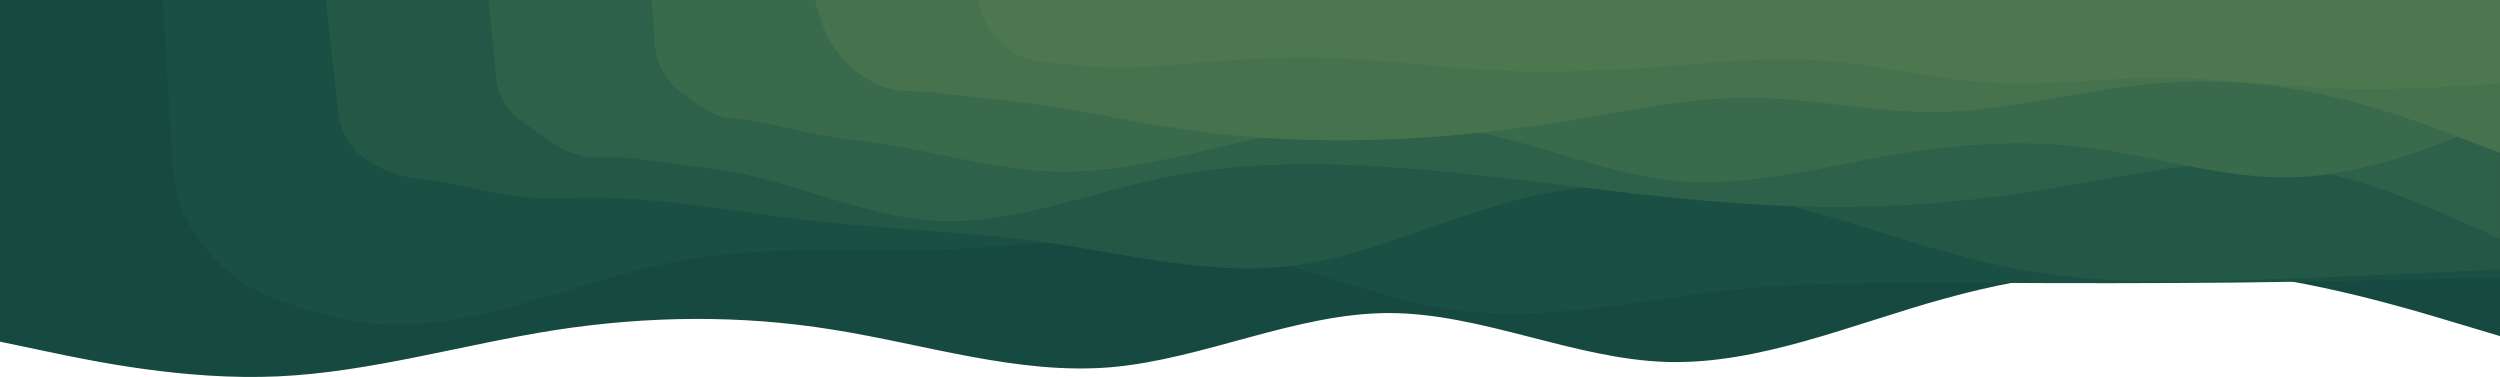 <?xml version="1.0" encoding="UTF-8"?>
<svg id="visual" xmlns="http://www.w3.org/2000/svg" viewBox="0 0 900 135.71" preserveAspectRatio="none">
  <defs>
    <style>
      .cls-1 {
        fill: #164a41;
      }

      .cls-2 {
        fill: #235847;
      }

      .cls-3 {
        fill: #1a4f43;
      }

      .cls-4 {
        fill: #396a4c;
      }

      .cls-5 {
        fill: #2e6149;
      }

      .cls-6 {
        fill: #46734d;
      }

      .cls-7 {
        fill: #4d774e;
      }
    </style>
  </defs>
  <path class="cls-1" d="m0,123l16.7,3.5c16.6,3.5,50,10.5,83.3,9s66.7-11.5,100-16.7c33.3-5.1,66.7-5.5,100-.1,33.3,5.3,66.7,16.3,100,13.5,33.3-2.9,66.7-19.5,100-19.5s66.7,16.6,100,17.6,66.7-13.6,100-22.8,66.7-12.8,100-9.7c33.3,3.2,66.7,13.2,83.3,18.2l16.7,5V0H0v123Z"/>
  <path class="cls-3" d="m69.86,83.38l1.5,2.26c6.63,9.98,16.23,17.62,27.47,21.79,14.11,5.23,31.96,11,53.31,9.08,31.13-2.8,62.35-17.2,93.48-22.8,31.13-5.7,62.35-2.7,93.48-3.9,31.13-1.1,62.35-6.5,93.48-1.6,31.13,4.8,62.35,19.8,93.48,23.6,31.13,3.9,62.35-3.5,93.48-7s62.35-3.1,93.48-3c31.13.2,62.35.2,93.48-.1,31.13-.4,62.35-1,77.87-1.4l15.61-.3V0H58.65l3.55,60.46c.48,8.18,3.12,16.09,7.66,22.92Z"/>
  <path class="cls-2" d="m130.62,56.48h0c6.49,4.88,14.28,7.61,22.37,8.23,12.78.97,28.76,7.68,51.28,6.59,28.96-1.3,58.01,4.7,86.97,8,28.96,3.4,58.01,4,86.97,8.2s58.01,11.8,86.97,8.2c28.96-3.7,58.01-18.7,86.97-25.2,28.96-6.5,58.01-4.5,86.97,2.3,28.96,6.9,58.01,18.5,86.97,24,28.96,5.5,58.01,4.9,86.97,3.9s58.01-2.4,72.44-3l14.52-.7V0H117.31l4.54,41.09c.68,6.12,3.85,11.69,8.77,15.39Z"/>
  <path class="cls-5" d="m187.92,43.79l11.27,7.83c5.57,3.87,12.31,5.57,19.08,5.11,8.92-.61,18.01,1.75,38.11,4.07,26.79,3.2,53.66,17.2,80.45,18.7s53.66-9.5,80.45-15.2c26.79-5.6,53.66-6,80.45-4.3s53.66,5.3,80.45,8.5,53.66,5.8,80.45,6,53.66-2.2,80.45-6.7c26.79-4.5,53.66-11.1,80.45-8.5,26.79,2.7,53.66,14.7,67.02,20.7l13.44,6V0H175.93l2.61,27.71c.61,6.48,4.05,12.36,9.39,16.07Z"/>
  <path class="cls-4" d="m246.26,34.11l7.26,4.95c3.29,2.24,7.12,3.61,11.09,3.78,10.75.45,22.84,5.27,43.95,7.67,24.62,2.8,49.31,11.2,73.93,11.3,24.62.2,49.31-7.8,73.93-12.6,24.62-4.9,49.31-6.5,73.93-1.9,24.62,4.7,49.31,15.7,73.93,17.9,24.62,2.1,49.31-4.5,73.93-8.9,24.62-4.3,49.31-6.3,73.93-3.1,24.62,3.1,49.31,11.5,73.93,10.6,24.62-.8,49.31-10.8,61.58-15.8l12.35-5V0H234.62l1.12,15.8c.52,7.39,4.4,14.13,10.52,18.3Z"/>
  <path class="cls-6" d="m316.54,30.6l.34.15c3.01,1.29,6.26,1.96,9.53,1.99,8.46.08,15.2,1.31,34.28,3.27,22.45,2.3,44.96,7.7,67.41,10.8,22.45,3.2,44.96,4.2,67.41,3.5,22.45-.6,44.96-3,67.41-6.6,22.45-3.7,44.96-8.7,67.41-8.5,22.45.1,44.96,5.5,67.41,5.1,22.45-.3,44.96-6.3,67.41-9.1,22.45-2.9,44.96-2.5,67.41,2s44.96,13.1,56.15,17.5l11.26,4.3V0H293.29l2.45,7.69c3.28,10.3,10.87,18.66,20.8,22.9Z"/>
  <path class="cls-7" d="m368.44,20.58h0c2.79,1.16,5.76,1.81,8.78,1.99,8.72.53,18.12,2.55,35.55,1.43,20.28-1.3,40.62-3.7,60.9-3.3,20.28.3,40.62,3.3,60.9,4.5,20.28,1.1,40.62.5,60.9-1s40.62-3.9,60.9-2.4,40.62,6.9,60.9,8c20.28,1.2,40.62-1.8,60.9-1.8s40.62,3,60.9,3.8c20.28.9,40.62-.5,50.73-1.1l10.17-.7V0H351.87l1.7,4.86c2.49,7.12,7.9,12.84,14.87,15.72Z"/>
</svg>